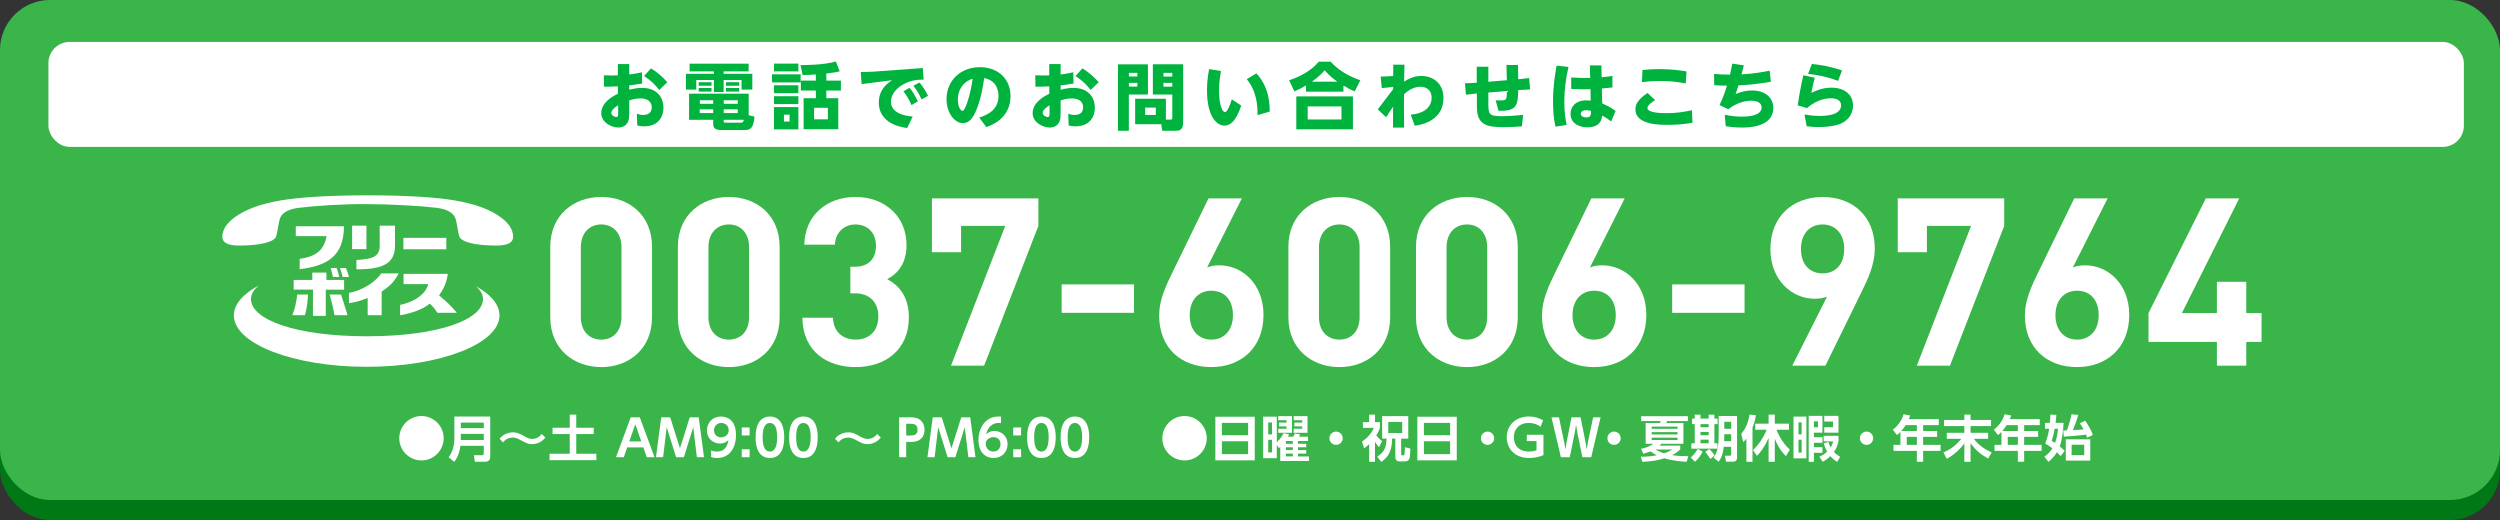 <?xml version="1.0" encoding="UTF-8"?><svg id="_レイヤー_2" xmlns="http://www.w3.org/2000/svg" viewBox="0 0 1000 208"><rect x="0" y="0" width="1000" height="208" fill="#333333" stroke="none"/><defs><style>.cls-1{fill:#fff;}.cls-2{fill:#39b54a;}.cls-3{fill:#007816;}.cls-4{fill:#00b33e;}</style></defs><g id="_内容_共通_"><rect class="cls-3" x="0" y="8" width="1000" height="200" rx="20" ry="20"/><rect class="cls-2" x="0" width="1000" height="200" rx="20" ry="20"/><rect class="cls-1" x="19.37" y="16.77" width="966.18" height="41.99" rx="8.46" ry="8.46"/><path class="cls-4" d="m247.14,25.63h4.55v4.15c.61-.06,2.54-.29,5.07-.87l.09,4.53c-2.59.41-3.09.46-5.16.7v1.77c1.72-.46,3.38-.75,5.16-.75,6.15,0,8.54,4.06,8.54,7.95,0,3.1-1.69,7.43-7.75,7.43-1.28,0-2.1-.2-2.74-.35l-.15-4.73c.52.2,1.28.52,2.51.52,3.26,0,3.44-2.26,3.44-3.05,0-1.51-.84-3.57-4.55-3.57-2.01,0-3.53.52-4.46.81v4.64c0,1.83-.06,2.67-.35,3.51-.84,2.55-3.32,2.7-3.99,2.7-2.68,0-6.85-1.97-6.85-5.77,0-4.32,4.75-6.88,6.65-7.72v-2.99c-2.94.12-3.32.15-5.54.15l-.06-4.58c.96.06,1.66.09,2.91.09.35,0,1.54,0,2.68-.06v-4.5Zm.12,16.48c-.47.29-2.74,1.65-2.74,3.07,0,.81,1.11,1.62,2.04,1.62.7,0,.7-.58.7-1.6v-3.1Zm13.14-14.76c3.15,1.94,5.19,4.03,6.53,5.54l-3.24,3.1c-1.69-2.21-3.41-3.86-6.06-5.57l2.77-3.08Z"/><path class="cls-4" d="m299.45,28.56h-10v.96h11.48v6.32h-4.31v-3.83h-7.17v4.82h-3.88v-4.82h-7.05v3.83h-4.14v-6.32h11.19v-.96h-9.73v-3.08h23.61v3.08Zm2.36,18.1c-.41,5.08-2.01,5.34-3.82,5.34h-9.65c-2.33,0-3.06-.93-3.06-2.29v-1.8h-9.65v-10.44h23.84v8.61l2.33.58Zm-17.2-13.78v1.42h-5.13v-1.42h5.13Zm0,2.32v1.45h-5.13v-1.45h5.13Zm.67,8.53h-5.39v1.51h5.39v-1.51Zm0-3.63h-5.33v1.42h5.33v-1.42Zm9.82,0h-5.62v1.42h5.62v-1.42Zm0,3.63h-5.62v1.51h5.62v-1.51Zm1.08,5.34c.7,0,1.08-.03,1.4-1.16h-8.1v.49c0,.44.15.67.58.67h6.12Zm-.5-16.19v1.42h-5.28v-1.42h5.28Zm0,2.32v1.45h-5.28v-1.45h5.28Z"/><path class="cls-4" d="m320.25,29.72v3.25h-11.45v-3.25h11.45Zm-.9-4.29v3.13h-9.76v-3.13h9.76Zm0,8.67v3.16h-9.76v-3.16h9.76Zm0,4.38v3.16h-9.76v-3.16h9.76Zm0,4.35v8.93h-9.76v-8.93h9.76Zm-3.53,3.05h-2.24v2.73h2.24v-2.73Zm4.37-19.84c1.69,0,9.56-.03,14.16-1.45l1.54,3.95c-1.4.35-2.01.46-5.36.87v2.84h5.83v3.97h-5.83v3.05h4.78v12.42h-13.87v-12.42h4.9v-3.05h-6v-3.97h6v-2.47c-2.27.17-3.41.2-5.3.23l-.84-3.97Zm10.96,17.08h-5.51v4.61h5.51v-4.61Z"/><path class="cls-4" d="m369.09,27.2l.38,4.64c-2.1.03-4.98.12-8.07,1.86-1.49.81-5.01,3.13-5.01,6.99,0,4.73,5.83,5.71,8.69,5.92l-2.19,4.58c-7.17-.84-11.37-4.61-11.37-10.09s3.53-7.8,5.3-9.02l-12.18,1.57-.35-4.84c1.28-.03,3.91-.06,5.33-.17l19.47-1.42Zm-5.27,7.92c1.19,1.42,2.13,2.99,3.32,5.42l-2.56,1.48c-.99-2.26-1.78-3.66-3.21-5.51l2.45-1.39Zm3.99-2.12c1.6,1.89,2.68,3.89,3.41,5.34l-2.59,1.42c-1.11-2.35-1.81-3.57-3.29-5.45l2.48-1.31Z"/><path class="cls-4" d="m391.7,47.01c3.21-.99,7.69-3.02,7.69-8.62,0-1.39-.23-6.06-5.71-7.17-.44,3.05-1.2,8.27-3.32,13.2-1.17,2.67-2.62,4.84-5.19,4.84-3.29,0-6.56-4.06-6.56-9.6,0-7.34,5.54-12.79,13.35-12.79,7.2,0,12.24,4.61,12.24,11.57,0,9.14-7.99,11.81-9.71,12.39l-2.8-3.83Zm-8.57-7.19c0,2.64.99,4.52,1.87,4.52.7,0,1.43-2.03,1.78-3.02,1.49-4.26,2.04-8.18,2.27-9.83-4.02,1.28-5.92,4.7-5.92,8.32Z"/><path class="cls-4" d="m419.7,25.63h4.55v4.15c.61-.06,2.54-.29,5.07-.87l.09,4.53c-2.59.41-3.09.46-5.16.7v1.77c1.72-.46,3.38-.75,5.16-.75,6.15,0,8.54,4.06,8.54,7.95,0,3.1-1.69,7.43-7.75,7.43-1.28,0-2.1-.2-2.74-.35l-.15-4.73c.52.2,1.28.52,2.51.52,3.26,0,3.44-2.26,3.44-3.05,0-1.51-.84-3.57-4.55-3.57-2.01,0-3.53.52-4.46.81v4.64c0,1.83-.06,2.67-.35,3.51-.84,2.55-3.32,2.7-3.99,2.7-2.68,0-6.85-1.97-6.85-5.77,0-4.32,4.75-6.88,6.65-7.72v-2.99c-2.94.12-3.32.15-5.54.15l-.06-4.58c.96.06,1.66.09,2.91.09.35,0,1.54,0,2.68-.06v-4.5Zm.12,16.48c-.47.29-2.74,1.65-2.74,3.07,0,.81,1.11,1.62,2.04,1.62.7,0,.7-.58.7-1.6v-3.1Zm13.14-14.76c3.15,1.94,5.19,4.03,6.53,5.54l-3.24,3.1c-1.69-2.21-3.41-3.86-6.06-5.57l2.77-3.08Z"/><path class="cls-4" d="m447.2,25.72h11.98v12.1h-7.64v14.5h-4.34v-26.6Zm4.37,3.42v1.45h3.38v-1.45h-3.38Zm0,4v1.51h3.38v-1.51h-3.38Zm14.78,14.71h1.75c.73,0,.82-.17.82-.84v-9.2h-7.78v-12.1h12.12v23.5c0,2.96-1.87,3.1-2.88,3.1h-5.45l-.44-2.64h-10.43v-10.18h12.3v8.35Zm-8.28-4.81v2.93h4.26v-2.93h-4.26Zm7.32-13.89v1.45h3.53v-1.45h-3.53Zm0,4v1.51h3.53v-1.51h-3.53Z"/><path class="cls-4" d="m488.37,28.39c-.23,1.48-.76,4.5-.76,7.95,0,5.19,1.25,8.5,2.36,8.5s2.33-3.65,2.74-5.13l3.79,2.52c-2.24,6.7-4.66,8.01-6.76,8.01-2.83,0-6.94-3.25-6.94-14.1,0-2.93.29-5.63.85-8.5l4.72.75Zm14.63,17.64c.23-6.38-1.69-11.37-4.31-14.36l3.85-2.32c5.39,5.66,5.36,13.14,5.33,15.29l-4.87,1.39Z"/><path class="cls-4" d="m541.87,36.57c-1.19-.52-2.24-1.02-4.49-2.32v2.41h-14.98v-2.47c-1.4.81-2.48,1.42-4.63,2.38l-2.13-4.47c5.1-1.62,9.33-4.35,11.86-7.43h4.78c4.11,4.7,10,6.79,11.86,7.43l-2.27,4.47Zm-.7,2v13.17h-22.65v-13.17h22.65Zm-4.58,4h-13.52v5.22h13.52v-5.22Zm-1.63-9.89c-1.63-1.16-3.06-2.29-5.13-4.55-1.17,1.36-2.27,2.52-5.1,4.55h10.23Z"/><path class="cls-4" d="m564.28,45.85c3.96-.23,8.36-2.12,8.36-6.76,0-3.71-3-4.41-4.4-4.41-2.8,0-5.19,1.65-6.64,3.02-.06,3.66-.03,5.25.06,13.34h-4.46l.03-8.35c-.85,1.22-1.54,2.2-2.77,4.21l-3.35-3.16c.29-.38,3.67-4.81,3.73-4.87.67-.9,1.75-2.32,2.42-3.22v-.93c-.93.14-2.59.38-4.55.52l-.44-4.61c2.42-.03,3.47-.12,5.01-.26l.03-4.5h4.49c0,.73-.15,6.38-.15,6.79,1.69-1.13,3.96-2.29,6.94-2.29,4.28,0,8.8,2.67,8.8,8.85,0,7.16-5.74,10.38-11.48,11.05l-1.63-4.41Z"/><path class="cls-4" d="m602.57,25.98l4.63.03.09,5.69c.99-.09,3.82-.41,4.37-.49l.38,4.58c-1.98.06-3.12.12-4.75.23-.12,6.44-.73,8.41-7.87,8.33l-1.17-4.23c.47.03.99.06,1.78.06,2.54,0,2.71-.17,2.74-3.77l-7.43.61v4.09c0,4.38.03,5.37,5.27,5.37,3.06,0,6.56-.32,8.66-.52l-.52,4.58c-1.34.12-4.11.32-7.52.32-5.89,0-10.43-.64-10.46-7.77l-.03-5.69c-2.07.2-2.94.29-4.37.49l-.38-4.58c1.72-.03,2.36-.06,4.72-.23l-.03-6.38h4.66v6l7.4-.61-.17-6.09Z"/><path class="cls-4" d="m627.39,26.79c-1.08,4.79-1.66,9.05-1.66,13.95,0,4.26.5,7.14.93,9.25l-4.46.67c-.79-3.31-.99-6.7-.99-10.09,0-6.5.99-11.86,1.43-14.33l4.75.55Zm8.57-.64h4.61l.09,4.76c1.89-.17,2.83-.32,4.31-.55v4.61c-2.51.29-3,.35-4.23.44l.15,5.98c1.81.78,3.35,1.54,5.36,2.99l-1.78,4.23c-1.31-1.07-2.36-1.71-3.61-2.38-.09,1.02-.41,4.7-5.92,4.7-3.15,0-6.73-1.48-6.73-5.42,0-2.52,1.72-5.37,6.35-5.37.47,0,.5,0,1.72.12l-.09-4.58c-1.95.06-4.58.06-7.72-.12l.03-4.58c3.12.2,4.9.26,7.58.2l-.12-5.02Zm-1.43,17.93c-1.28,0-2.24.52-2.24,1.45,0,.99,1.22,1.45,2.19,1.45,1.95,0,1.95-1.22,1.92-2.58-.35-.12-.96-.32-1.87-.32Z"/><path class="cls-4" d="m662.06,40.05c-.93.58-3.09,1.94-3.09,3.19,0,1.89,5.51,2.03,7.64,2.03,3.53,0,6.7-.41,10.14-1.19l.26,4.99c-3.26.64-6.64.87-10,.87s-12.85,0-12.85-6.24c0-2.06,1.14-4,4.84-6.53l3.06,2.87Zm12.24-6.67c-3.47-.67-6.73-.99-10.26-.99s-6.03.32-7.26.46l.2-4.82c1.17-.15,3.47-.38,6.91-.38,5.13,0,8.77.61,10.73.93l-.32,4.79Z"/><path class="cls-4" d="m689.89,45.91c2.36.49,4.6.75,6.91.75,1.87,0,7.84-.15,7.84-3.68,0-2.7-3.61-2.7-4.23-2.7-2.24,0-5.77.81-9.12,3.42l-3.47-1.68c1.66-3.39,2.68-6.79,2.97-7.77-1.69,0-2.74-.03-5.1-.15l-.06-4.53c2.01.17,4.31.29,6.35.29.35-1.48.55-2.32.93-4.41l4.63.7c-.23.93-.58,2.38-.93,3.6,5.07-.29,8.66-.96,11.25-1.48l.5,4.44c-6.47,1.1-10.26,1.31-13,1.45-.03.15-.55,1.86-1.11,3.45,2.16-.93,4.25-1.42,6.59-1.42,5.89,0,8.48,3.45,8.48,6.93,0,7.89-10.17,7.89-12.56,7.89-.96,0-3.21,0-6.47-.52l-.41-4.58Z"/><path class="cls-4" d="m725.91,31.09c-.61,2.41-.82,3.34-1.4,6.09.96-.49,4.05-2.12,8.07-2.12,5.16,0,8.63,2.73,8.63,7.17,0,3.77-2.42,6.38-5.57,7.48-1.05.35-3.44,1.1-8.1,1.1-2.39,0-3.79-.17-4.87-.32l-.88-4.7c1.34.23,3.38.58,6.09.58,1.6,0,8.54,0,8.54-4.21,0-2.84-3.29-2.84-4.08-2.84-.87,0-5.13,0-9.53,3.92l-3.73-1.1c.35-2.38.93-6.32,2.27-12.04l4.55.99Zm9.3,1.25c-5.01-1.86-8.63-2.41-11.98-2.78l1.52-3.97c2.62.26,6.64.75,12.07,2.58l-1.6,4.18Z"/><path class="cls-1" d="m177.47,175.29c0,4.9-3.98,8.88-8.88,8.88s-8.88-3.96-8.88-8.88,4.02-8.88,8.88-8.88,8.88,3.94,8.88,8.88Z"/><path class="cls-1" d="m196.09,182.71c0,1.5-1.04,1.98-1.88,1.98h-4.26l-.4-2.62h3.32c.46,0,.64-.24.64-.64v-3.1h-9.34c-.28,2.34-1.02,4.6-2.48,6.42l-2.26-1.84c.92-1.28,2.32-3.24,2.32-7.98v-8.32h14.34v16.1Zm-11.76-13.68v2.22h9.18v-2.22h-9.18Zm0,4.52v2.44h9.18v-2.44h-9.18Z"/><path class="cls-1" d="m218.15,175.03c-2.06,2.62-4.88,2.62-5.32,2.62-1.58,0-2.3-.4-4.48-1.56-1.54-.84-2.28-1.06-3.26-1.06-2.38,0-3.48,1.46-3.82,1.92l-1.44-1.42c.38-.48.96-1.2,2.08-1.78.92-.48,2.06-.82,3.26-.82,1.72,0,2.88.64,4.36,1.46,1.42.78,2.16,1.18,3.34,1.18,2.22,0,3.36-1.38,3.84-1.98l1.44,1.44Z"/><path class="cls-1" d="m227.9,165.86h2.6v5.24h6.98v2.52h-6.98v7.88h8.04v2.56h-18.72v-2.56h8.08v-7.88h-6.88v-2.52h6.88v-5.24Z"/><path class="cls-1" d="m250.88,178.97l-1.36,3.92h-3.12l5.9-15.96h3.62l5.9,15.96h-3.12l-1.36-3.92h-6.46Zm5.62-2.42l-2.38-6.86-2.4,6.86h4.78Z"/><path class="cls-1" d="m273.54,182.89h-3.1l-3.76-12.02-1.44,12.02h-2.86l2.12-15.96h3.58l3.9,12.4,3.92-12.4h3.58l2.12,15.96h-2.86l-1.44-12.02-3.76,12.02Z"/><path class="cls-1" d="m284.44,180.17c.96.38,1.7.46,2.32.46,1.62,0,4.02-.6,4.62-4.58-.66.56-1.58,1.36-3.4,1.36-2.7,0-5.2-1.94-5.2-5.22s2.38-5.58,5.66-5.58c1.62,0,5.96.68,5.96,7.36,0,5.28-2.64,9.24-7.56,9.24-1.26,0-2.04-.28-2.4-.4v-2.64Zm4-5.22c1.56,0,3.04-1.1,3.04-2.84s-1.26-2.92-2.98-2.92c-1.88,0-2.9,1.5-2.9,2.94,0,1.8,1.32,2.82,2.84,2.82Z"/><path class="cls-1" d="m299.84,170.99v3.18h-3.14v-3.18h3.14Zm0,8.72v3.18h-3.14v-3.18h3.14Z"/><path class="cls-1" d="m302.24,174.91c0-2.82.5-4.68,1.34-5.98,1.02-1.6,2.72-2.32,4.38-2.32,5.72,0,5.72,6.84,5.72,8.3s0,8.3-5.72,8.3-5.72-6.84-5.72-8.3Zm8.62,0c0-3.44-.78-5.72-2.9-5.72-2.26,0-2.9,2.56-2.9,5.72,0,3.46.78,5.72,2.9,5.72s2.9-2.44,2.9-5.72Z"/><path class="cls-1" d="m315.64,174.91c0-2.82.5-4.68,1.34-5.98,1.02-1.6,2.72-2.32,4.38-2.32,5.72,0,5.72,6.84,5.72,8.3s0,8.3-5.72,8.3-5.72-6.84-5.72-8.3Zm8.62,0c0-3.44-.78-5.72-2.9-5.72-2.26,0-2.9,2.56-2.9,5.72,0,3.46.78,5.72,2.9,5.72s2.9-2.44,2.9-5.72Z"/><path class="cls-1" d="m352.32,175.03c-2.06,2.62-4.88,2.62-5.32,2.62-1.58,0-2.3-.4-4.48-1.56-1.54-.84-2.28-1.06-3.26-1.06-2.38,0-3.48,1.46-3.82,1.92l-1.44-1.42c.38-.48.96-1.2,2.08-1.78.92-.48,2.06-.82,3.26-.82,1.72,0,2.88.64,4.36,1.46,1.42.78,2.16,1.18,3.34,1.18,2.22,0,3.36-1.38,3.84-1.98l1.44,1.44Z"/><path class="cls-1" d="m364.08,166.92c1.78,0,2.92.22,4.02,1.08,1.16.92,1.72,2.36,1.72,3.92,0,.8-.16,2.72-1.78,3.88-1.12.8-2.18.98-4.14.98h-1.42v6.1h-2.82v-15.96h4.42Zm-.12,7.28c1.26,0,3.06,0,3.06-2.32s-1.72-2.38-3.06-2.38h-1.48v4.7h1.48Z"/><path class="cls-1" d="m382.14,182.89h-3.1l-3.76-12.02-1.44,12.02h-2.86l2.12-15.96h3.58l3.9,12.4,3.92-12.4h3.58l2.12,15.96h-2.86l-1.44-12.02-3.76,12.02Z"/><path class="cls-1" d="m400.42,169.24c-.54-.04-.6-.06-.86-.06-.9,0-3.88,0-5.16,4.56.48-.44,1.52-1.36,3.4-1.36,2.54,0,5.22,1.88,5.22,5.28s-2.5,5.54-5.6,5.54c-2.88,0-6.04-1.94-6.04-7.2,0-4.86,2.82-9.4,7.98-9.4.42,0,.88.04,1.06.04v2.6Zm-3.04,5.62c-1.46,0-3.1.96-3.1,2.7,0,1.54,1.18,3.06,3.06,3.06s2.86-1.46,2.86-2.9c0-2.68-2.28-2.86-2.82-2.86Z"/><path class="cls-1" d="m408.44,170.99v3.18h-3.14v-3.18h3.14Zm0,8.72v3.18h-3.14v-3.18h3.14Z"/><path class="cls-1" d="m410.84,174.91c0-2.82.5-4.68,1.34-5.98,1.02-1.6,2.72-2.32,4.38-2.32,5.72,0,5.72,6.84,5.72,8.3s0,8.3-5.72,8.3-5.72-6.84-5.72-8.3Zm8.62,0c0-3.44-.78-5.72-2.9-5.72-2.26,0-2.9,2.56-2.9,5.72,0,3.46.78,5.72,2.9,5.72s2.9-2.44,2.9-5.72Z"/><path class="cls-1" d="m424.24,174.91c0-2.82.5-4.68,1.34-5.98,1.02-1.6,2.72-2.32,4.38-2.32,5.72,0,5.72,6.84,5.72,8.3s0,8.3-5.72,8.3-5.72-6.84-5.72-8.3Zm8.62,0c0-3.44-.78-5.72-2.9-5.72-2.26,0-2.9,2.56-2.9,5.72,0,3.46.78,5.72,2.9,5.72s2.9-2.44,2.9-5.72Z"/><path class="cls-1" d="m482.7,175.29c0,4.9-3.98,8.88-8.88,8.88s-8.88-3.96-8.88-8.88,4.02-8.88,8.88-8.88,8.88,3.94,8.88,8.88Z"/><path class="cls-1" d="m501.9,166.7v17.44h-15.76v-17.44h15.76Zm-13.14,7.38h10.48v-4.92h-10.48v4.92Zm0,2.42v5.16h10.48v-5.16h-10.48Z"/><path class="cls-1" d="m515.64,173.73c-.18.42-.26.64-.42.94h2.08c.26-.44.42-.78.6-1.26l2.2.34c-.28.54-.34.66-.52.92h3.62v1.74h-4.02v1.12h3.32v1.38h-3.32v1.12h3.32v1.4h-3.32v1.14h4.42v1.82h-11.5v-5.64c-.08.08-.16.16-.56.52l-.82-1.34v5.36h-5.46v-16.62h5.46v10.2c.3-.28,1.9-1.72,2.7-3.62l2.22.48Zm-6.84-4.74h-1.52v4.76h1.52v-4.76Zm0,6.92h-1.52v5.06h1.52v-5.06Zm7.98-9.46v6.68h-5.48v-1.64h3.32v-.94h-3.02v-1.5h3.02v-.98h-3.32v-1.62h5.48Zm.34,9.96h-2.78v1.12h2.78v-1.12Zm0,2.5h-2.78v1.12h2.78v-1.12Zm0,2.52h-2.78v1.14h2.78v-1.14Zm5.88-14.98v6.68h-5.54v-1.64h3.42v-.94h-3.14v-1.5h3.14v-.98h-3.42v-1.62h5.54Z"/><path class="cls-1" d="m537.08,175.29c0,1.44-1.18,2.66-2.66,2.66s-2.66-1.2-2.66-2.66,1.24-2.66,2.66-2.66,2.66,1.18,2.66,2.66Z"/><path class="cls-1" d="m550,184.73h-2.34v-7.06c-.92.88-1.5,1.32-2,1.68l-.84-2.72c2-1.42,3.8-3.18,4.7-5.48h-4.36v-2.3h2.5v-2.98h2.36v2.98h1.94v2.3c-.26.76-.5,1.5-1.44,3,.74,1,1.4,1.62,2.3,2.3l-1.2,2.44c-.36-.38-1.04-1.16-1.62-2.2v8.04Zm2.86-18.28h10.44v9h-2.84v5.92c0,.32,0,.78.44.78h.36c.44,0,.56-.42.58-.66.08-.56.14-2.2.14-2.6l2.18.56c-.12,3.76-.22,5.1-2.2,5.1h-2.1c-1.52,0-1.72-1-1.72-1.82v-7.28h-1.3c-.02,5-1.56,7.42-4.36,9.32l-1.58-2.14c2.76-1.74,3.6-3.46,3.72-7.18h-1.76v-9Zm2.44,2.32v4.44h5.58v-4.44h-5.58Z"/><path class="cls-1" d="m582.7,166.7v17.44h-15.76v-17.44h15.76Zm-13.14,7.38h10.48v-4.92h-10.48v4.92Zm0,2.42v5.16h10.48v-5.16h-10.48Z"/><path class="cls-1" d="m597.68,175.29c0,1.44-1.18,2.66-2.66,2.66s-2.66-1.2-2.66-2.66,1.24-2.66,2.66-2.66,2.66,1.18,2.66,2.66Z"/><path class="cls-1" d="m616.26,170.7c-1.44-1.02-2.92-1.52-4.72-1.52-3.92,0-6,2.54-6,5.72,0,2.46,1.28,5.72,6.14,5.72,1.52,0,2.4-.34,2.92-.52v-3.68h-3.88v-2.5h6.66v8.12c-1.82.78-3.76,1.16-5.72,1.16-6.1,0-8.96-4.1-8.96-8.32,0-4.9,3.72-8.28,8.84-8.28,2.96,0,4.92,1.08,5.68,1.52l-.96,2.58Z"/><path class="cls-1" d="m630.42,169.98l-.52,3.1-2,9.8h-3.54l-3.76-15.96h2.98l2.14,10.16.44,2.72.44-2.72,2-10.16h3.64l2,10.16.44,2.72.44-2.72,2.14-10.16h2.98l-3.76,15.96h-3.54l-2-9.8-.52-3.1Z"/><path class="cls-1" d="m648.28,175.29c0,1.44-1.18,2.66-2.66,2.66s-2.66-1.2-2.66-2.66,1.24-2.66,2.66-2.66,2.66,1.18,2.66,2.66Z"/><path class="cls-1" d="m674.64,184.71c-1.46-.08-5.38-.32-8.9-1.4-2.66.9-6,1.36-8.84,1.4l-.56-2.04c1.26.02,3.54,0,6.38-.56-.78-.4-1.36-.72-2.52-1.58-.7.3-1.36.56-2.88.96l-.9-1.98c1.62-.26,3.7-1.06,4.96-2h-3.12v-8.32h5.72c.1-.2.22-.5.3-.76h-7.82v-1.96h18.7v1.96h-8.3c-.12.32-.16.44-.32.76h6.82v8.32h-8.84c-.2.24-.3.36-.7.74h8.28v1.54c-1.2,1.12-2.04,1.64-3.28,2.26,2.72.42,5.14.44,6.52.42l-.7,2.24Zm-3.64-14.06h-10.32v.88h10.32v-.88Zm0,2.2h-10.32v.94h10.32v-.94Zm0,2.22h-10.32v.94h10.32v-.94Zm-8.78,4.74c.92.6,2.12,1.14,3.44,1.52,1.76-.56,2.74-1.18,3.24-1.52h-6.68Z"/><path class="cls-1" d="m681.06,180.59c-.62,1.46-1.96,3.2-3.08,4.12l-1.66-1.72c1.1-.88,2.2-2.44,2.74-3.4l2,1Zm-3.16-14.72h2.3v1.58h3.26v-1.58h2.3v1.58h1.28v2.2h-1.28v7.66h1.24v2.16h-10.46v-2.16h1.36v-7.66h-1.08v-2.2h1.08v-1.58Zm2.3,3.78v1.22h3.26v-1.22h-3.26Zm0,3.12v1.3h3.26v-1.3h-3.26Zm0,3.1v1.44h3.26v-1.44h-3.26Zm3.52,3.74c.58.52,1.42,1.42,2.1,2.54l-1.68,1.46c-.44-.78-1.18-1.86-2.06-2.82l1.64-1.18Zm11.1-13.22v16.58c0,1.64-1.04,1.7-1.8,1.7h-2.62l-.4-2.38h1.84c.54,0,.62-.28.62-.66v-2.92h-2.98c-.34,3.8-1.58,5.38-2.04,5.98l-2.02-1.68c1.44-2,2.06-3.9,2.06-9.54v-7.08h7.34Zm-5.1,7.3c-.02,1.06-.02,1.6-.04,2.78h2.78v-2.78h-2.74Zm0-4.96v2.78h2.74v-2.78h-2.74Z"/><path class="cls-1" d="m698.56,175.45c-.54.7-.82.98-1.26,1.38l-.8-3.28c1.64-1.94,2.82-4.32,3.3-7.72l2.54.24c-.14,1.02-.4,2.72-1.34,5v13.66h-2.44v-9.28Zm2.62,4.58c2.4-2.28,4.24-5.06,5.5-8.14h-4.58v-2.42h5.34v-3.62h2.48v3.62h5.68v2.42h-5c.36.9,1.82,4.76,5.34,8l-1.58,2.54c-1.14-1.1-2.8-2.84-4.44-6.94v9.24h-2.48v-9.56c-1.72,3.94-3.52,5.98-4.64,7.2l-1.62-2.34Z"/><path class="cls-1" d="m722.56,183.33h-5.16v-16.7h5.16v16.7Zm-1.9-14.38h-1.26v4.78h1.26v-4.78Zm0,6.94h-1.26v5.14h1.26v-5.14Zm8.32-2.82h-3.42v1.8h3.42v2.24h-3.42v1.78h3.42v2.22h-3.42v3.6h-2.08v-18.36h5.5v6.72Zm-1.8-4.5h-1.62v2.34h1.62v-2.34Zm.56,14.16c1.74-.88,2.4-1.42,3.12-2.08-.52-.92-.9-1.68-1.38-3.3l1.88-.56c.18.58.4,1.26.9,2.2.6-.96.86-1.86,1.02-2.44h-3.82v-2.22h5.94v2.22c-.5,2.06-.98,3.02-1.82,4.26,1,1.06,1.88,1.54,2.5,1.88l-1.2,2.06c-1.36-.82-2-1.46-2.72-2.28-.8.76-1.44,1.3-3.04,2.24l-1.38-1.98Zm7.66-9.66h-5.7v-2.2h3.5v-2.26h-3.5v-2.26h5.7v6.72Z"/><path class="cls-1" d="m749.28,175.29c0,1.44-1.18,2.66-2.66,2.66s-2.66-1.2-2.66-2.66,1.24-2.66,2.66-2.66,2.66,1.18,2.66,2.66Z"/><path class="cls-1" d="m775.5,167.64v2.4h-6.24v2.36h5.6v2.34h-5.6v3.2h6.98v2.4h-6.98v4.36h-2.52v-4.36h-9.34v-2.4h2.78v-5.18c-.58.6-.88.86-1.38,1.28l-1.66-2.16c2.1-1.62,3.58-3.72,4.28-6.18l2.66.5c-.18.52-.28.82-.54,1.44h11.96Zm-13.22,2.4c-.82,1.28-1.32,1.86-1.76,2.36h6.22v-2.36h-4.46Zm4.46,4.7h-4.04v3.2h4.04v-3.2Z"/><path class="cls-1" d="m777.6,167.98h8.14v-2.14h2.48v2.14h8.2v2.44h-8.2v2.7h7.04v2.4h-5.7c1.96,2.9,5.42,4.68,7.12,5.48l-1.44,2.44c-3.24-1.88-4.84-3.3-7.02-6.1v7.38h-2.48v-7.38c-1.68,2.34-4.34,4.8-7.06,6.18l-1.3-2.56c2.92-1.24,4.96-2.78,7.14-5.44h-5.8v-2.4h7.02v-2.7h-8.14v-2.44Z"/><path class="cls-1" d="m815.9,167.64v2.4h-6.24v2.36h5.6v2.34h-5.6v3.2h6.98v2.4h-6.98v4.36h-2.52v-4.36h-9.34v-2.4h2.78v-5.18c-.58.6-.88.86-1.38,1.28l-1.66-2.16c2.1-1.62,3.58-3.72,4.28-6.18l2.66.5c-.18.52-.28.82-.54,1.44h11.96Zm-13.22,2.4c-.82,1.28-1.32,1.86-1.76,2.36h6.22v-2.36h-4.46Zm4.46,4.7h-4.04v3.2h4.04v-3.2Z"/><path class="cls-1" d="m825.42,169.14c-.14,2.94-.52,6.58-1.52,9.4.88.74,1.34,1.16,1.98,1.78l-1.62,2.1c-.6-.64-.92-.96-1.5-1.52-1.28,2.12-2.66,3.24-3.38,3.84l-1.64-2.08c1.46-.98,2.28-1.88,3.22-3.32-.86-.68-1.52-1.16-2.86-1.9.98-2.64,1.3-4.32,1.56-5.96h-1.66v-2.34h1.94c.12-1.1.14-1.42.24-3.32l2.36.14c-.08,1.3-.14,1.86-.3,3.18h3.18Zm-3.54,2.34c-.36,1.94-.66,3.2-1.18,4.88.76.44.96.56,1.32.8.88-2.34,1.12-4.84,1.18-5.68h-1.32Zm12.16-3.22c1.14,1.62,2.36,3.56,3.1,5.72l-2.28,1.1c-.14-.5-.24-.82-.42-1.24-1.92.3-7.3.76-8.92.82l-.2-2.44c.48,0,.94-.04,1.42-.06.6-1.52,1.38-3.96,1.88-6.46l2.66.28c-.4,1.68-1.52,4.62-2.1,6.06,1.94-.08,2.94-.16,4.28-.28-.38-.68-.72-1.26-1.52-2.44l2.1-1.06Zm2.08,15.98h-9.8v-8.52h9.8v8.52Zm-2.42-6.36h-5.06v4.16h5.06v-4.16Z"/><path class="cls-1" d="m240.51,146.84c-10.9,0-20.4-7.14-20.4-19.93v-28.2c0-12.78,9.49-19.93,20.4-19.93s20.3,7.14,20.3,19.93v28.2c0,12.78-9.4,19.93-20.3,19.93Zm8.08-47.94c0-5.64-3.29-9.12-8.08-9.12s-8.18,3.48-8.18,9.12v27.92c0,5.64,3.38,9.02,8.18,9.02s8.08-3.38,8.08-9.02v-27.92Z"/><path class="cls-1" d="m291.55,146.84c-10.9,0-20.4-7.14-20.4-19.93v-28.2c0-12.78,9.49-19.93,20.4-19.93s20.3,7.14,20.3,19.93v28.2c0,12.78-9.4,19.93-20.3,19.93Zm8.08-47.94c0-5.64-3.29-9.12-8.08-9.12s-8.18,3.48-8.18,9.12v27.92c0,5.64,3.38,9.02,8.18,9.02s8.08-3.38,8.08-9.02v-27.92Z"/><path class="cls-1" d="m342.31,146.84c-10.9,0-21.15-5.73-21.34-19.74h12.22c.19,6.02,4.32,8.74,9.12,8.74,5.26,0,9.02-3.29,9.02-9.31,0-5.54-3.38-9.21-9.4-9.21h-1.79v-10.62h1.79c5.92,0,8.46-3.67,8.46-8.37,0-5.64-3.76-8.55-8.18-8.55s-7.99,3.01-8.27,8.08h-12.22c.28-11.94,9.21-19.08,20.49-19.08,11.84,0,20.4,7.9,20.4,19.17,0,7.24-3.29,11.37-7.71,13.72,4.79,2.54,8.65,7.14,8.65,15.23,0,13.35-9.78,19.93-21.24,19.93Z"/><path class="cls-1" d="m393.64,146.28h-13.25l21.71-55.93h-17.67v10.53h-11.66v-21.52h42.58v11l-21.71,55.93Z"/><path class="cls-1" d="m424.66,125.13v-11.37h28.95v11.37h-28.95Z"/><path class="cls-1" d="m484.53,146.84c-11.84,0-20.87-7.42-20.87-20.68,0-6.11,2.63-11.75,5.64-17.86l14.1-28.95h13.35l-13.91,27.63c1.6-.66,3.38-.85,4.98-.85,9.02,0,17.58,7.43,17.58,19.83,0,13.16-9.02,20.87-20.87,20.87Zm0-30.55c-4.98,0-8.65,3.57-8.65,9.78s3.67,9.78,8.65,9.78,8.65-3.57,8.65-9.78-3.48-9.78-8.65-9.78Z"/><path class="cls-1" d="m535.76,146.84c-10.9,0-20.4-7.14-20.4-19.93v-28.2c0-12.78,9.49-19.93,20.4-19.93s20.3,7.14,20.3,19.93v28.2c0,12.78-9.4,19.93-20.3,19.93Zm8.08-47.94c0-5.64-3.29-9.12-8.08-9.12s-8.18,3.48-8.18,9.12v27.92c0,5.64,3.38,9.02,8.18,9.02s8.08-3.38,8.08-9.02v-27.92Z"/><path class="cls-1" d="m586.8,146.84c-10.9,0-20.4-7.14-20.4-19.93v-28.2c0-12.78,9.49-19.93,20.4-19.93s20.3,7.14,20.3,19.93v28.2c0,12.78-9.4,19.93-20.3,19.93Zm8.08-47.94c0-5.64-3.29-9.12-8.08-9.12s-8.18,3.48-8.18,9.12v27.92c0,5.64,3.38,9.02,8.18,9.02s8.08-3.38,8.08-9.02v-27.92Z"/><path class="cls-1" d="m637.66,146.84c-11.84,0-20.87-7.42-20.87-20.68,0-6.11,2.63-11.75,5.64-17.86l14.1-28.95h13.35l-13.91,27.63c1.6-.66,3.38-.85,4.98-.85,9.02,0,17.58,7.43,17.58,19.83,0,13.16-9.02,20.87-20.87,20.87Zm0-30.55c-4.98,0-8.65,3.57-8.65,9.78s3.67,9.78,8.65,9.78,8.65-3.57,8.65-9.78-3.48-9.78-8.65-9.78Z"/><path class="cls-1" d="m668.87,125.13v-11.37h28.95v11.37h-28.95Z"/><path class="cls-1" d="m744.35,117.33l-14.19,28.95h-13.25l13.91-27.63c-1.6.66-3.38.85-4.98.85-9.02,0-17.67-7.43-17.67-19.83,0-13.16,9.02-20.87,20.87-20.87s20.87,7.43,20.87,20.68c0,6.11-2.54,11.75-5.55,17.86Zm-15.32-27.54c-4.98,0-8.65,3.57-8.65,9.78s3.48,9.78,8.65,9.78,8.65-3.57,8.65-9.78-3.67-9.78-8.65-9.78Z"/><path class="cls-1" d="m779.97,146.28h-13.25l21.71-55.93h-17.67v10.53h-11.66v-21.52h42.58v11l-21.71,55.93Z"/><path class="cls-1" d="m830.83,146.84c-11.84,0-20.87-7.42-20.87-20.68,0-6.11,2.63-11.75,5.64-17.86l14.1-28.95h13.35l-13.91,27.63c1.6-.66,3.38-.85,4.98-.85,9.02,0,17.58,7.43,17.58,19.83,0,13.16-9.02,20.87-20.87,20.87Zm0-30.55c-4.98,0-8.65,3.57-8.65,9.78s3.67,9.78,8.65,9.78,8.65-3.57,8.65-9.78-3.48-9.78-8.65-9.78Z"/><path class="cls-1" d="m898.51,136.78v9.49h-11.75v-9.49h-27.35v-11.56l22.93-45.87h13.35l-22.93,45.87h14v-12.5h11.75v12.5h6.11v11.56h-6.11Z"/><path class="cls-1" d="m190.37,114.47c1.83,1.6,2.83,3.33,2.83,5.13,0,8.24-17.78,14.91-46.41,14.91s-46.41-6.67-46.41-14.91c0-1.94,1.16-3.79,3.27-5.5-6.35,3.39-10.1,7.55-10.1,12.07,0,11.35,23.79,20.55,53.12,20.55s53.12-9.2,53.12-20.55c0-4.35-3.48-8.38-9.43-11.69Z"/><path class="cls-1" d="m147.09,81.64c9.78.1,20.77.67,27.18,1.44,3.51.42,7.16,1.46,8.04,4.7.42,1.53.87,4.86,1.35,6.64.65,2.38,6.32,3.8,14.87,3.8,4.48,0,6.72-1.15,6.72-3.47,0-2.86-1.69-5.39-4.85-7.76-4.07-3.06-10.2-5.45-18.79-6.87-7.5-1.24-19.01-1.99-34.52-1.99s-27.03.75-34.52,1.99c-8.59,1.43-14.72,3.82-18.79,6.87-3.15,2.38-4.84,4.9-4.84,7.76,0,2.32,2.23,3.47,6.71,3.47,8.55,0,14.21-1.42,14.86-3.8.48-1.78.94-5.11,1.35-6.64.88-3.24,4.53-4.29,8.04-4.7,6.41-.77,17.4-1.54,27.18-1.44Z"/><path class="cls-1" d="m137.59,90.52c-.09,12-6.71,15.8-17.73,17.16v-4.14c7.28-1.01,9.78-4.04,10.79-9.08h-12.34v-3.94h19.27Z"/><path class="cls-1" d="m146.58,99.64h-5.73v-9.37h5.73v9.37Zm11.41-1.36c0,6.69-4.21,9.55-15.42,9.43v-3.72c5.94-.36,9.31-1.01,9.31-5.68v-8.04h6.12v8.01Z"/><path class="cls-1" d="m178.52,95.14v4.57h-17.17v-4.57h17.17Z"/><path class="cls-1" d="m130.57,109.03v2.94h7.07v3.91h-7.33v10.48h-5.13v-10.52h-7.71v-3.87h7.45v-2.94h5.64Zm-13.63,17.04c.96-2.22,1.71-5.69,1.93-8.25h4.35c-.14,2.67-.51,5.87-1.25,8.25h-5.04Zm16.84,0c-.4-2.57-1.13-5.26-1.91-8.25h4.54c.81,2.67,1.74,5.18,2.57,8.25h-5.2Zm-.64-15.26c-.07-.52-.39-2.12-.86-3.62h2.36c.15.42.59,1.7.66,1.97.29,1.27.34,1.41.39,1.64h-2.56Zm3.9,0c-.1-.52-.49-2.12-1.03-3.62h2.36c.16.42.67,1.7.75,1.97.35,1.27.4,1.41.47,1.64h-2.56Z"/><path class="cls-1" d="m152.65,126.07h-5.58v-6.89c-2.8,1.16-5.28,1.81-7.49,2.08v-4.09c5.56-1,10.73-4.55,12.94-7.81h6.96c-1.52,2.95-3.27,4.95-6.82,7.27v9.44Z"/><path class="cls-1" d="m171.9,121.45c-2.6,2.14-6.9,3.83-11.85,4.66v-4.14c6.95-1.56,10.37-4.96,11.28-8.32h-9.91v-4.11h17.71c-.34,2.57-1.17,5.38-3.51,8.62,3.05,2.56,4.41,3.74,7.12,6.96h-7.78c-1.21-1.83-1.71-2.44-3.07-3.67Z"/></g></svg>